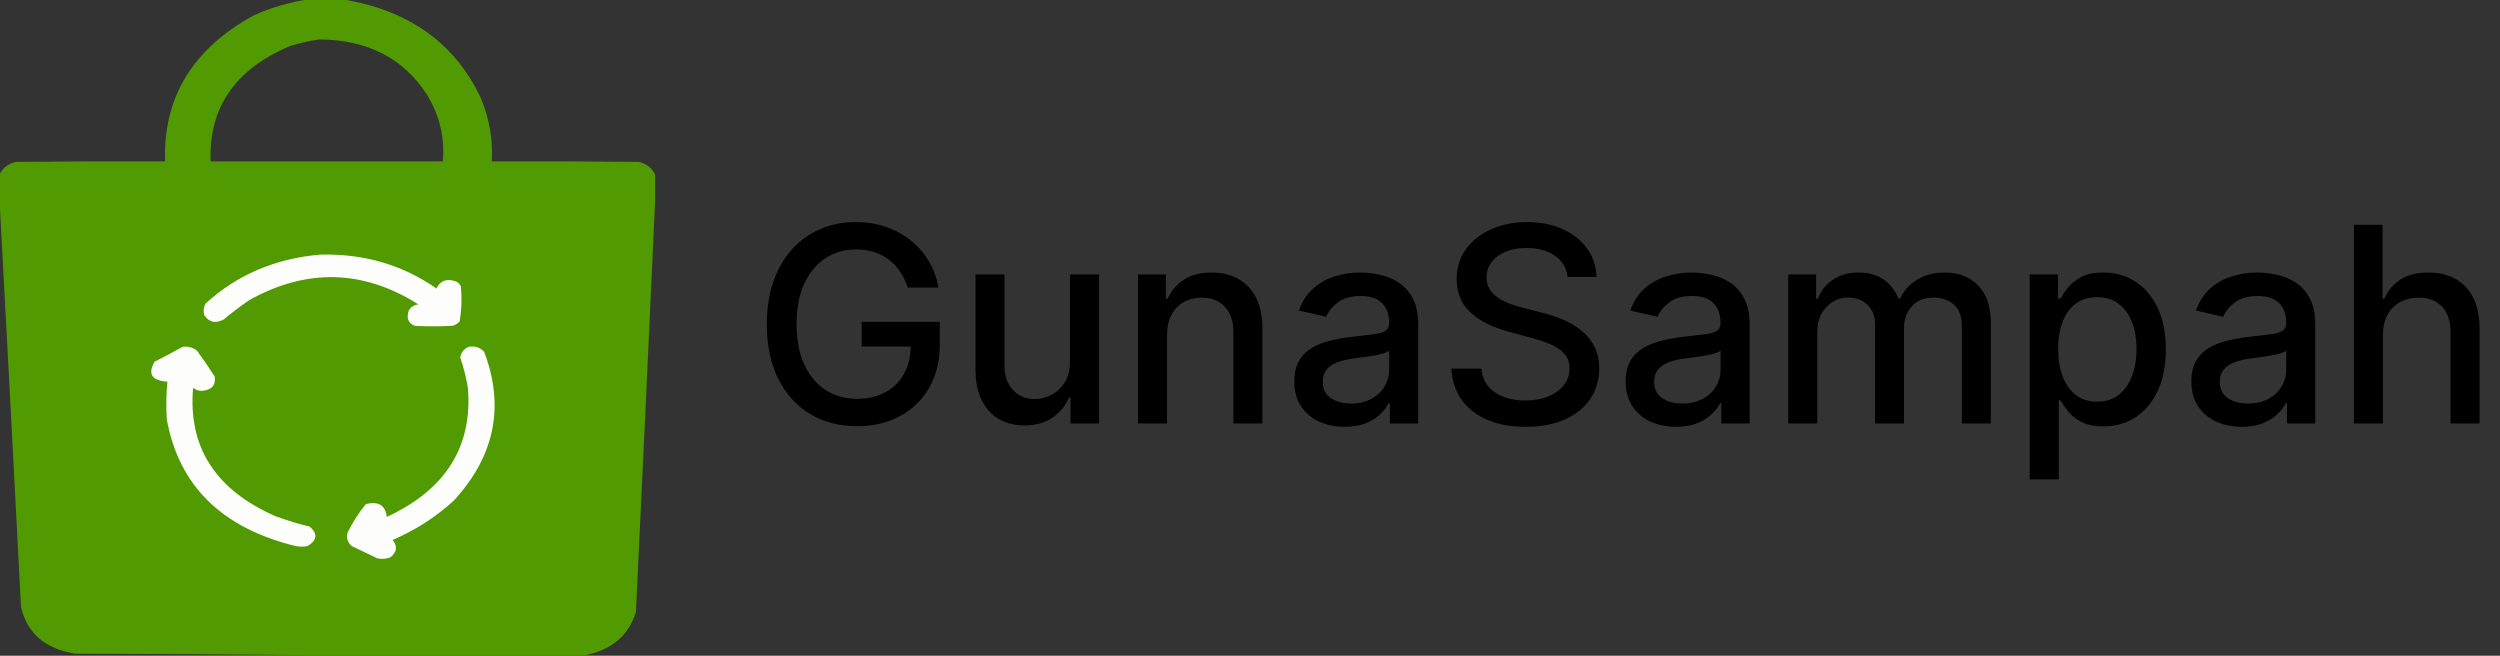 <svg width="183" height="48" viewBox="0 0 183 48" fill="none" xmlns="http://www.w3.org/2000/svg">
<rect x="0" y="0" width="183" height="48" fill="#333333" stroke="none"/>
<path d="M66.442 21.05C66.305 20.619 66.12 20.233 65.888 19.892C65.66 19.546 65.388 19.253 65.071 19.011C64.754 18.765 64.392 18.578 63.984 18.45C63.582 18.322 63.139 18.259 62.656 18.259C61.837 18.259 61.099 18.469 60.44 18.891C59.782 19.312 59.261 19.93 58.878 20.744C58.499 21.554 58.31 22.546 58.31 23.72C58.31 24.899 58.501 25.896 58.885 26.71C59.269 27.525 59.794 28.142 60.462 28.564C61.129 28.985 61.889 29.196 62.742 29.196C63.532 29.196 64.221 29.035 64.808 28.713C65.4 28.391 65.857 27.937 66.179 27.349C66.506 26.758 66.669 26.062 66.669 25.261L67.237 25.368H63.075V23.557H68.793V25.212C68.793 26.433 68.532 27.494 68.011 28.393C67.495 29.288 66.78 29.98 65.867 30.467C64.957 30.955 63.916 31.199 62.742 31.199C61.425 31.199 60.27 30.896 59.276 30.29C58.286 29.684 57.514 28.824 56.96 27.712C56.406 26.594 56.129 25.268 56.129 23.734C56.129 22.574 56.29 21.533 56.612 20.609C56.934 19.686 57.386 18.902 57.969 18.259C58.556 17.61 59.245 17.115 60.035 16.774C60.831 16.428 61.7 16.256 62.642 16.256C63.428 16.256 64.16 16.372 64.837 16.604C65.519 16.836 66.124 17.165 66.655 17.591C67.19 18.017 67.633 18.524 67.983 19.111C68.333 19.693 68.57 20.34 68.693 21.05H66.442ZM78.319 26.476V20.091H80.449V31H78.361V29.111H78.248C77.997 29.693 77.594 30.178 77.04 30.567C76.491 30.95 75.807 31.142 74.988 31.142C74.287 31.142 73.666 30.988 73.127 30.68C72.592 30.368 72.17 29.906 71.863 29.296C71.559 28.685 71.408 27.93 71.408 27.03V20.091H73.532V26.774C73.532 27.517 73.738 28.109 74.15 28.55C74.561 28.99 75.097 29.21 75.755 29.21C76.152 29.21 76.548 29.111 76.941 28.912C77.338 28.713 77.668 28.412 77.928 28.01C78.193 27.608 78.323 27.096 78.319 26.476ZM85.426 24.523V31H83.303V20.091H85.341V21.866H85.476C85.727 21.289 86.12 20.825 86.655 20.474C87.195 20.124 87.874 19.949 88.693 19.949C89.437 19.949 90.088 20.105 90.646 20.418C91.205 20.725 91.638 21.185 91.946 21.796C92.254 22.406 92.408 23.162 92.408 24.061V31H90.284V24.317C90.284 23.526 90.078 22.908 89.666 22.463C89.254 22.013 88.688 21.788 87.969 21.788C87.476 21.788 87.038 21.895 86.655 22.108C86.276 22.321 85.975 22.634 85.753 23.046C85.535 23.453 85.426 23.945 85.426 24.523ZM98.43 31.241C97.739 31.241 97.114 31.114 96.555 30.858C95.997 30.598 95.554 30.221 95.227 29.729C94.905 29.236 94.744 28.633 94.744 27.918C94.744 27.302 94.863 26.796 95.099 26.398C95.336 26 95.656 25.685 96.058 25.453C96.461 25.221 96.91 25.046 97.408 24.928C97.905 24.809 98.412 24.719 98.928 24.658C99.581 24.582 100.111 24.52 100.518 24.473C100.926 24.421 101.222 24.338 101.406 24.224C101.591 24.111 101.683 23.926 101.683 23.671V23.621C101.683 23 101.508 22.52 101.158 22.179C100.812 21.838 100.296 21.668 99.609 21.668C98.894 21.668 98.331 21.826 97.919 22.143C97.512 22.456 97.23 22.804 97.074 23.188L95.078 22.733C95.315 22.07 95.66 21.535 96.115 21.128C96.574 20.716 97.102 20.418 97.699 20.233C98.296 20.044 98.923 19.949 99.581 19.949C100.017 19.949 100.478 20.001 100.966 20.105C101.458 20.204 101.918 20.389 102.344 20.659C102.775 20.929 103.127 21.315 103.402 21.817C103.677 22.314 103.814 22.96 103.814 23.756V31H101.74V29.509H101.655C101.518 29.783 101.312 30.053 101.037 30.318C100.762 30.583 100.41 30.803 99.979 30.979C99.548 31.154 99.032 31.241 98.43 31.241ZM98.892 29.537C99.479 29.537 99.981 29.421 100.398 29.189C100.819 28.957 101.139 28.654 101.357 28.28C101.579 27.901 101.69 27.496 101.69 27.065V25.659C101.615 25.735 101.468 25.806 101.25 25.872C101.037 25.934 100.793 25.988 100.518 26.035C100.244 26.078 99.976 26.118 99.716 26.156C99.456 26.189 99.238 26.218 99.062 26.241C98.651 26.294 98.274 26.381 97.933 26.504C97.597 26.627 97.327 26.805 97.124 27.037C96.925 27.264 96.825 27.567 96.825 27.946C96.825 28.472 97.019 28.869 97.408 29.139C97.796 29.404 98.291 29.537 98.892 29.537ZM114.746 20.276C114.67 19.603 114.358 19.082 113.809 18.713C113.259 18.339 112.568 18.152 111.735 18.152C111.138 18.152 110.622 18.247 110.186 18.436C109.751 18.621 109.412 18.876 109.171 19.203C108.934 19.525 108.816 19.892 108.816 20.304C108.816 20.65 108.896 20.948 109.057 21.199C109.223 21.45 109.438 21.66 109.703 21.831C109.973 21.997 110.262 22.136 110.57 22.25C110.878 22.359 111.174 22.449 111.458 22.52L112.878 22.889C113.342 23.003 113.818 23.157 114.306 23.351C114.793 23.545 115.246 23.801 115.662 24.118C116.079 24.435 116.415 24.828 116.671 25.297C116.931 25.766 117.061 26.327 117.061 26.98C117.061 27.804 116.848 28.535 116.422 29.175C116.001 29.814 115.388 30.318 114.583 30.688C113.783 31.057 112.814 31.241 111.678 31.241C110.589 31.241 109.647 31.069 108.851 30.723C108.056 30.377 107.433 29.887 106.983 29.253C106.533 28.614 106.285 27.856 106.238 26.98H108.439C108.482 27.506 108.652 27.944 108.951 28.294C109.254 28.64 109.64 28.898 110.108 29.068C110.582 29.234 111.1 29.317 111.664 29.317C112.284 29.317 112.836 29.22 113.319 29.026C113.806 28.827 114.19 28.552 114.469 28.202C114.748 27.847 114.888 27.432 114.888 26.959C114.888 26.528 114.765 26.175 114.519 25.901C114.277 25.626 113.948 25.399 113.532 25.219C113.12 25.039 112.653 24.88 112.132 24.743L110.414 24.274C109.249 23.957 108.326 23.491 107.644 22.875C106.967 22.259 106.628 21.445 106.628 20.432C106.628 19.594 106.855 18.862 107.31 18.237C107.765 17.612 108.38 17.127 109.157 16.781C109.933 16.431 110.809 16.256 111.784 16.256C112.769 16.256 113.638 16.428 114.391 16.774C115.149 17.12 115.745 17.596 116.181 18.202C116.616 18.803 116.844 19.494 116.863 20.276H114.746ZM122.688 31.241C121.997 31.241 121.372 31.114 120.813 30.858C120.254 30.598 119.812 30.221 119.485 29.729C119.163 29.236 119.002 28.633 119.002 27.918C119.002 27.302 119.121 26.796 119.357 26.398C119.594 26 119.914 25.685 120.316 25.453C120.719 25.221 121.168 25.046 121.665 24.928C122.163 24.809 122.669 24.719 123.185 24.658C123.839 24.582 124.369 24.52 124.776 24.473C125.183 24.421 125.479 24.338 125.664 24.224C125.849 24.111 125.941 23.926 125.941 23.671V23.621C125.941 23 125.766 22.52 125.415 22.179C125.07 21.838 124.554 21.668 123.867 21.668C123.152 21.668 122.589 21.826 122.177 22.143C121.77 22.456 121.488 22.804 121.332 23.188L119.336 22.733C119.573 22.07 119.918 21.535 120.373 21.128C120.832 20.716 121.36 20.418 121.957 20.233C122.553 20.044 123.181 19.949 123.839 19.949C124.274 19.949 124.736 20.001 125.224 20.105C125.716 20.204 126.175 20.389 126.602 20.659C127.032 20.929 127.385 21.315 127.66 21.817C127.934 22.314 128.072 22.96 128.072 23.756V31H125.998V29.509H125.913C125.775 29.783 125.569 30.053 125.295 30.318C125.02 30.583 124.667 30.803 124.237 30.979C123.806 31.154 123.29 31.241 122.688 31.241ZM123.15 29.537C123.737 29.537 124.239 29.421 124.656 29.189C125.077 28.957 125.397 28.654 125.614 28.28C125.837 27.901 125.948 27.496 125.948 27.065V25.659C125.872 25.735 125.726 25.806 125.508 25.872C125.295 25.934 125.051 25.988 124.776 26.035C124.502 26.078 124.234 26.118 123.974 26.156C123.713 26.189 123.496 26.218 123.32 26.241C122.908 26.294 122.532 26.381 122.191 26.504C121.855 26.627 121.585 26.805 121.381 27.037C121.183 27.264 121.083 27.567 121.083 27.946C121.083 28.472 121.277 28.869 121.665 29.139C122.054 29.404 122.549 29.537 123.15 29.537ZM130.9 31V20.091H132.939V21.866H133.074C133.301 21.265 133.672 20.796 134.189 20.46C134.705 20.119 135.323 19.949 136.042 19.949C136.771 19.949 137.382 20.119 137.875 20.46C138.372 20.801 138.739 21.27 138.975 21.866H139.089C139.35 21.284 139.764 20.82 140.332 20.474C140.9 20.124 141.577 19.949 142.363 19.949C143.353 19.949 144.16 20.259 144.785 20.879C145.415 21.5 145.73 22.435 145.73 23.685V31H143.606V23.884C143.606 23.145 143.405 22.61 143.002 22.278C142.6 21.947 142.119 21.781 141.561 21.781C140.869 21.781 140.332 21.994 139.949 22.421C139.565 22.842 139.373 23.384 139.373 24.047V31H137.257V23.749C137.257 23.157 137.072 22.681 136.703 22.321C136.333 21.961 135.853 21.781 135.261 21.781C134.859 21.781 134.487 21.888 134.146 22.101C133.81 22.309 133.538 22.6 133.329 22.974C133.126 23.349 133.024 23.782 133.024 24.274V31H130.9ZM148.576 35.091V20.091H150.65V21.859H150.827C150.951 21.632 151.128 21.369 151.36 21.071C151.592 20.773 151.914 20.512 152.326 20.29C152.738 20.062 153.282 19.949 153.96 19.949C154.84 19.949 155.626 20.171 156.317 20.616C157.009 21.062 157.551 21.703 157.944 22.541C158.342 23.379 158.54 24.388 158.54 25.567C158.54 26.746 158.344 27.757 157.951 28.599C157.558 29.438 157.018 30.084 156.332 30.538C155.645 30.988 154.862 31.213 153.981 31.213C153.318 31.213 152.776 31.102 152.354 30.879C151.938 30.657 151.611 30.396 151.374 30.098C151.138 29.8 150.955 29.535 150.827 29.303H150.7V35.091H148.576ZM150.657 25.546C150.657 26.312 150.768 26.985 150.991 27.562C151.213 28.14 151.535 28.592 151.957 28.919C152.378 29.241 152.894 29.402 153.505 29.402C154.139 29.402 154.67 29.234 155.096 28.898C155.522 28.557 155.844 28.095 156.062 27.513C156.284 26.93 156.396 26.275 156.396 25.546C156.396 24.826 156.287 24.18 156.069 23.607C155.856 23.034 155.534 22.581 155.103 22.25C154.677 21.919 154.144 21.753 153.505 21.753C152.889 21.753 152.369 21.912 151.942 22.229C151.521 22.546 151.201 22.989 150.984 23.557C150.766 24.125 150.657 24.788 150.657 25.546ZM164.094 31.241C163.403 31.241 162.778 31.114 162.219 30.858C161.661 30.598 161.218 30.221 160.891 29.729C160.569 29.236 160.408 28.633 160.408 27.918C160.408 27.302 160.527 26.796 160.763 26.398C161 26 161.32 25.685 161.722 25.453C162.125 25.221 162.575 25.046 163.072 24.928C163.569 24.809 164.076 24.719 164.592 24.658C165.245 24.582 165.775 24.52 166.183 24.473C166.59 24.421 166.886 24.338 167.07 24.224C167.255 24.111 167.347 23.926 167.347 23.671V23.621C167.347 23 167.172 22.52 166.822 22.179C166.476 21.838 165.96 21.668 165.273 21.668C164.558 21.668 163.995 21.826 163.583 22.143C163.176 22.456 162.894 22.804 162.738 23.188L160.742 22.733C160.979 22.07 161.325 21.535 161.779 21.128C162.238 20.716 162.766 20.418 163.363 20.233C163.96 20.044 164.587 19.949 165.245 19.949C165.681 19.949 166.142 20.001 166.63 20.105C167.122 20.204 167.582 20.389 168.008 20.659C168.439 20.929 168.791 21.315 169.066 21.817C169.341 22.314 169.478 22.96 169.478 23.756V31H167.404V29.509H167.319C167.182 29.783 166.976 30.053 166.701 30.318C166.426 30.583 166.074 30.803 165.643 30.979C165.212 31.154 164.696 31.241 164.094 31.241ZM164.556 29.537C165.143 29.537 165.645 29.421 166.062 29.189C166.483 28.957 166.803 28.654 167.021 28.28C167.243 27.901 167.354 27.496 167.354 27.065V25.659C167.279 25.735 167.132 25.806 166.914 25.872C166.701 25.934 166.457 25.988 166.183 26.035C165.908 26.078 165.64 26.118 165.38 26.156C165.12 26.189 164.902 26.218 164.727 26.241C164.315 26.294 163.938 26.381 163.597 26.504C163.261 26.627 162.991 26.805 162.788 27.037C162.589 27.264 162.489 27.567 162.489 27.946C162.489 28.472 162.683 28.869 163.072 29.139C163.46 29.404 163.955 29.537 164.556 29.537ZM174.43 24.523V31H172.306V16.454H174.402V21.866H174.537C174.792 21.279 175.183 20.813 175.708 20.467C176.234 20.122 176.921 19.949 177.768 19.949C178.516 19.949 179.17 20.103 179.728 20.41C180.292 20.718 180.727 21.178 181.035 21.788C181.348 22.394 181.504 23.152 181.504 24.061V31H179.38V24.317C179.38 23.517 179.174 22.896 178.762 22.456C178.35 22.011 177.778 21.788 177.044 21.788C176.542 21.788 176.092 21.895 175.694 22.108C175.301 22.321 174.991 22.634 174.764 23.046C174.541 23.453 174.43 23.945 174.43 24.523Z" fill="black"/>
<g clip-path="url(#clip0_47_74)">
<path opacity="0.995" fill-rule="evenodd" clip-rule="evenodd" d="M22.505 -0.038C23.388 -0.038 24.27 -0.038 25.153 -0.038C29.965 0.775 33.31 3.175 35.189 7.162C35.82 8.663 36.09 10.213 36 11.812C39.587 11.8 43.174 11.812 46.761 11.85C47.341 11.996 47.739 12.309 47.957 12.787C47.957 13.412 47.957 14.037 47.957 14.662C47.502 24.702 47.032 34.752 46.548 44.812C46.016 46.517 44.778 47.567 42.833 47.962C36.228 47.962 29.623 47.962 23.018 47.962C17.196 47.9 11.36 47.862 5.509 47.85C3.313 47.497 1.989 46.359 1.537 44.438C1.026 34.45 0.499 24.475 -0.043 14.512C-0.043 13.938 -0.043 13.363 -0.043 12.787C0.175 12.309 0.574 11.996 1.153 11.85C4.797 11.812 8.441 11.8 12.085 11.812C11.933 7.142 14.096 3.58 18.576 1.125C19.831 0.562 21.14 0.175 22.505 -0.038ZM23.359 2.887C26.889 2.901 29.522 4.251 31.26 6.937C32.185 8.462 32.569 10.087 32.413 11.812C26.747 11.812 21.082 11.812 15.416 11.812C15.273 7.875 17.209 5.062 21.224 3.375C21.93 3.151 22.642 2.989 23.359 2.887Z" fill="#529B03"/>
<path fill-rule="evenodd" clip-rule="evenodd" d="M23.445 18.637C26.63 18.558 29.462 19.383 31.943 21.113C32.249 20.517 32.748 20.355 33.438 20.625C33.57 20.716 33.67 20.829 33.737 20.962C33.818 21.82 33.79 22.67 33.651 23.512C33.511 23.686 33.326 23.798 33.096 23.85C32.185 23.9 31.274 23.9 30.363 23.85C29.983 23.695 29.812 23.432 29.851 23.062C29.873 22.63 30.13 22.367 30.619 22.275C26.566 19.726 22.438 19.627 18.235 21.975C17.583 22.422 16.957 22.897 16.356 23.4C15.762 23.696 15.292 23.584 14.947 23.062C14.875 22.778 14.904 22.503 15.032 22.238C17.331 20.122 20.136 18.922 23.445 18.637Z" fill="#FDFEFC"/>
<path fill-rule="evenodd" clip-rule="evenodd" d="M13.367 25.387C13.781 25.334 14.137 25.434 14.434 25.688C14.883 26.3 15.31 26.925 15.715 27.562C15.81 28.197 15.497 28.547 14.776 28.613C14.529 28.61 14.315 28.535 14.135 28.387C13.756 32.735 15.777 35.873 20.199 37.8C21.008 38.095 21.833 38.345 22.676 38.55C23.273 39.083 23.216 39.557 22.505 39.975C22.221 40.025 21.936 40.025 21.651 39.975C16.247 38.655 13.101 35.567 12.213 30.712C12.151 29.786 12.165 28.861 12.256 27.938C11.109 27.86 10.796 27.372 11.317 26.475C12.015 26.123 12.698 25.76 13.367 25.387Z" fill="#FDFEFC"/>
<path fill-rule="evenodd" clip-rule="evenodd" d="M34.292 25.387C34.768 25.306 35.152 25.431 35.445 25.762C36.955 29.755 36.215 33.38 33.224 36.638C31.918 37.836 30.423 38.798 28.74 39.525C29.112 39.993 29.055 40.418 28.569 40.8C28.267 40.913 27.954 40.938 27.63 40.875C27.004 40.575 26.377 40.275 25.751 39.975C25.43 39.694 25.33 39.357 25.452 38.962C25.817 38.232 26.259 37.545 26.776 36.9C27.701 36.67 28.213 36.982 28.313 37.837C32.627 35.837 34.606 32.687 34.249 28.387C34.125 27.638 33.94 26.9 33.694 26.175C33.742 25.821 33.941 25.559 34.292 25.387Z" fill="#FDFEFC"/>
</g>
<defs>
<clipPath id="clip0_47_74">
<rect width="48" height="48" fill="white"/>
</clipPath>
</defs>
</svg>
